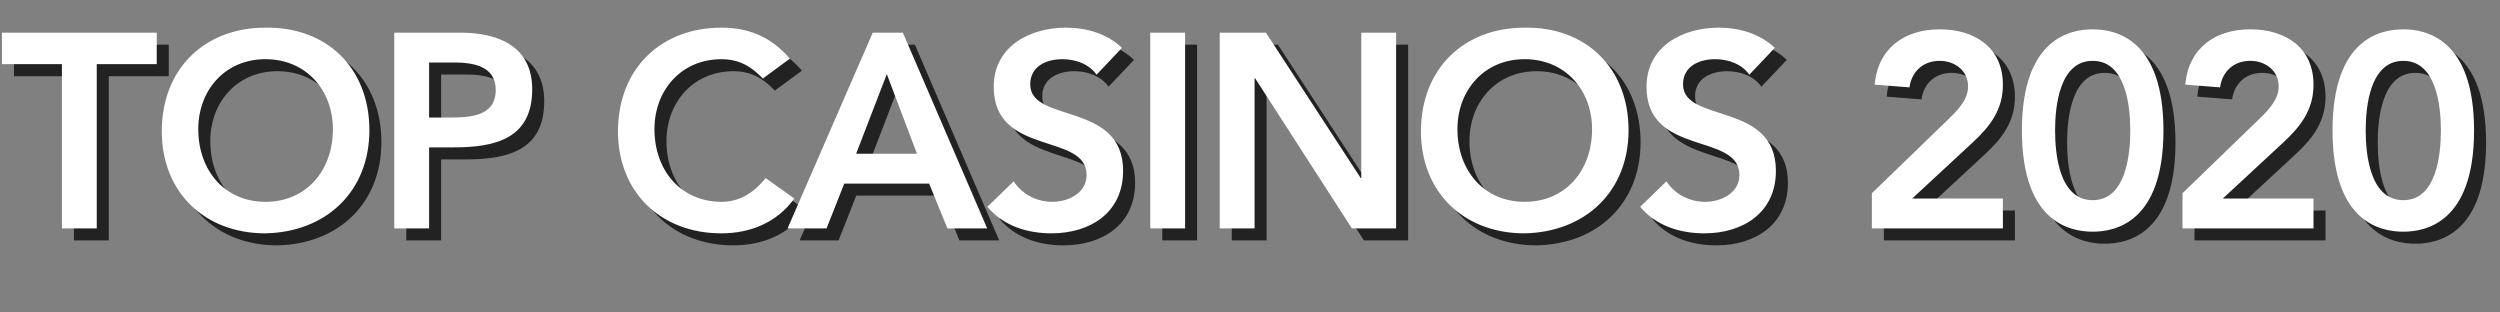 <svg width="208" height="26" viewBox="0 0 208 26" fill="none" xmlns="http://www.w3.org/2000/svg">
<rect x="0" y="0" width="208" height="26" fill="#808080" stroke="none"/>
<g clip-path="url(#clip0)">
<path d="M6.152 20H9.05V6.338H14.041V3.716H1.161V6.338H6.152V20ZM14.46 11.927C14.46 17.01 18.048 20.414 23.062 20.414C28.145 20.322 31.733 16.918 31.733 11.835C31.733 6.614 28.145 3.21 23.062 3.302C18.048 3.302 14.46 6.706 14.46 11.927ZM17.496 11.743C17.496 8.5 19.727 5.924 23.085 5.924C26.466 5.924 28.697 8.5 28.697 11.743C28.697 15.216 26.466 17.792 23.085 17.792C19.727 17.792 17.496 15.216 17.496 11.743ZM33.803 20H36.701V13.261H38.771C42.221 13.261 45.28 12.525 45.28 8.431C45.28 4.82 42.428 3.716 39.277 3.716H33.803V20ZM36.701 10.777V6.2H38.771C40.335 6.2 42.244 6.476 42.244 8.477C42.244 10.685 40.105 10.777 38.449 10.777H36.701ZM66.721 5.878C65.111 4.015 63.225 3.302 61.017 3.302C56.003 3.302 52.415 6.706 52.415 11.927C52.415 17.01 56.003 20.414 61.017 20.414C63.409 20.414 65.617 19.54 67.089 17.516L64.697 15.814C63.616 17.194 62.351 17.792 61.04 17.792C57.682 17.792 55.451 15.216 55.451 11.743C55.451 8.5 57.682 5.924 61.04 5.924C62.167 5.924 63.271 6.269 64.467 7.534L66.721 5.878ZM66.528 20H69.77L71.243 16.274H78.303L79.822 20H83.133L76.118 3.716H73.612L66.528 20ZM72.231 13.79L74.784 7.166L77.291 13.79H72.231ZM94.35 4.981C93.085 3.785 91.383 3.302 89.681 3.302C86.668 3.302 83.678 4.866 83.678 8.224C83.678 14.043 91.406 11.996 91.406 15.561C91.406 17.056 89.888 17.792 88.554 17.792C87.266 17.792 86.047 17.171 85.334 16.09L83.149 18.206C84.483 19.793 86.461 20.414 88.485 20.414C91.682 20.414 94.442 18.712 94.442 15.216C94.442 9.42 86.714 11.283 86.714 8.017C86.714 6.522 88.048 5.924 89.382 5.924C90.509 5.924 91.613 6.338 92.234 7.212L94.35 4.981ZM96.701 20H99.599V3.716H96.701V20ZM102.482 20H105.38V7.511H105.426L113.476 20H117.156V3.716H114.258V15.814H114.212L106.323 3.716H102.482V20ZM119.223 11.927C119.223 17.01 122.811 20.414 127.825 20.414C132.908 20.322 136.496 16.918 136.496 11.835C136.496 6.614 132.908 3.21 127.825 3.302C122.811 3.302 119.223 6.706 119.223 11.927ZM122.259 11.743C122.259 8.5 124.49 5.924 127.848 5.924C131.229 5.924 133.46 8.5 133.46 11.743C133.46 15.216 131.229 17.792 127.848 17.792C124.49 17.792 122.259 15.216 122.259 11.743ZM148.663 4.981C147.398 3.785 145.696 3.302 143.994 3.302C140.981 3.302 137.991 4.866 137.991 8.224C137.991 14.043 145.719 11.996 145.719 15.561C145.719 17.056 144.201 17.792 142.867 17.792C141.579 17.792 140.36 17.171 139.647 16.09L137.462 18.206C138.796 19.793 140.774 20.414 142.798 20.414C145.995 20.414 148.755 18.712 148.755 15.216C148.755 9.42 141.027 11.283 141.027 8.017C141.027 6.522 142.361 5.924 143.695 5.924C144.822 5.924 145.926 6.338 146.547 7.212L148.663 4.981ZM156.739 20H167.641V17.516H160.097L165.134 12.847C166.583 11.513 167.641 10.11 167.641 8.063C167.641 4.935 165.295 3.44 162.374 3.44C159.43 3.44 157.245 5.027 156.969 8.04L159.867 8.27C160.051 6.936 161.017 6.062 162.374 6.062C163.639 6.062 164.743 6.867 164.743 8.201C164.743 9.328 163.823 10.225 163.064 10.961L156.739 17.079V20ZM169.223 11.858C169.223 19.563 173.294 20.276 175.111 20.276C176.928 20.276 180.999 19.563 180.999 11.858C180.999 4.153 176.928 3.44 175.111 3.44C173.294 3.44 169.223 4.153 169.223 11.858ZM171.983 11.858C171.983 9.834 172.351 6.062 175.111 6.062C177.871 6.062 178.239 9.834 178.239 11.858C178.239 13.882 177.871 17.654 175.111 17.654C172.351 17.654 171.983 13.882 171.983 11.858ZM182.582 20H193.484V17.516H185.94L190.977 12.847C192.426 11.513 193.484 10.11 193.484 8.063C193.484 4.935 191.138 3.44 188.217 3.44C185.273 3.44 183.088 5.027 182.812 8.04L185.71 8.27C185.894 6.936 186.86 6.062 188.217 6.062C189.482 6.062 190.586 6.867 190.586 8.201C190.586 9.328 189.666 10.225 188.907 10.961L182.582 17.079V20ZM195.066 11.858C195.066 19.563 199.137 20.276 200.954 20.276C202.771 20.276 206.842 19.563 206.842 11.858C206.842 4.153 202.771 3.44 200.954 3.44C199.137 3.44 195.066 4.153 195.066 11.858ZM197.826 11.858C197.826 9.834 198.194 6.062 200.954 6.062C203.714 6.062 204.082 9.834 204.082 11.858C204.082 13.882 203.714 17.654 200.954 17.654C198.194 17.654 197.826 13.882 197.826 11.858Z" fill="#222222"/>
<path d="M5.152 19H8.05V5.338H13.041V2.716H0.161V5.338H5.152V19ZM13.46 10.927C13.46 16.01 17.048 19.414 22.062 19.414C27.145 19.322 30.733 15.918 30.733 10.835C30.733 5.614 27.145 2.21 22.062 2.302C17.048 2.302 13.46 5.706 13.46 10.927ZM16.496 10.743C16.496 7.5 18.727 4.924 22.085 4.924C25.466 4.924 27.697 7.5 27.697 10.743C27.697 14.216 25.466 16.792 22.085 16.792C18.727 16.792 16.496 14.216 16.496 10.743ZM32.803 19H35.701V12.261H37.771C41.221 12.261 44.28 11.525 44.28 7.431C44.28 3.82 41.428 2.716 38.277 2.716H32.803V19ZM35.701 9.777V5.2H37.771C39.335 5.2 41.244 5.476 41.244 7.477C41.244 9.685 39.105 9.777 37.449 9.777H35.701ZM65.721 4.878C64.111 3.015 62.225 2.302 60.017 2.302C55.003 2.302 51.415 5.706 51.415 10.927C51.415 16.01 55.003 19.414 60.017 19.414C62.409 19.414 64.617 18.54 66.089 16.516L63.697 14.814C62.616 16.194 61.351 16.792 60.04 16.792C56.682 16.792 54.451 14.216 54.451 10.743C54.451 7.5 56.682 4.924 60.04 4.924C61.167 4.924 62.271 5.269 63.467 6.534L65.721 4.878ZM65.528 19H68.77L70.243 15.274H77.303L78.822 19H82.133L75.118 2.716H72.612L65.528 19ZM71.231 12.79L73.784 6.166L76.291 12.79H71.231ZM93.35 3.981C92.085 2.785 90.383 2.302 88.681 2.302C85.668 2.302 82.678 3.866 82.678 7.224C82.678 13.043 90.406 10.996 90.406 14.561C90.406 16.056 88.888 16.792 87.554 16.792C86.266 16.792 85.047 16.171 84.334 15.09L82.149 17.206C83.483 18.793 85.461 19.414 87.485 19.414C90.682 19.414 93.442 17.712 93.442 14.216C93.442 8.42 85.714 10.283 85.714 7.017C85.714 5.522 87.048 4.924 88.382 4.924C89.509 4.924 90.613 5.338 91.234 6.212L93.35 3.981ZM95.701 19H98.599V2.716H95.701V19ZM101.482 19H104.38V6.511H104.426L112.476 19H116.156V2.716H113.258V14.814H113.212L105.323 2.716H101.482V19ZM118.223 10.927C118.223 16.01 121.811 19.414 126.825 19.414C131.908 19.322 135.496 15.918 135.496 10.835C135.496 5.614 131.908 2.21 126.825 2.302C121.811 2.302 118.223 5.706 118.223 10.927ZM121.259 10.743C121.259 7.5 123.49 4.924 126.848 4.924C130.229 4.924 132.46 7.5 132.46 10.743C132.46 14.216 130.229 16.792 126.848 16.792C123.49 16.792 121.259 14.216 121.259 10.743ZM147.663 3.981C146.398 2.785 144.696 2.302 142.994 2.302C139.981 2.302 136.991 3.866 136.991 7.224C136.991 13.043 144.719 10.996 144.719 14.561C144.719 16.056 143.201 16.792 141.867 16.792C140.579 16.792 139.36 16.171 138.647 15.09L136.462 17.206C137.796 18.793 139.774 19.414 141.798 19.414C144.995 19.414 147.755 17.712 147.755 14.216C147.755 8.42 140.027 10.283 140.027 7.017C140.027 5.522 141.361 4.924 142.695 4.924C143.822 4.924 144.926 5.338 145.547 6.212L147.663 3.981ZM155.739 19H166.641V16.516H159.097L164.134 11.847C165.583 10.513 166.641 9.11 166.641 7.063C166.641 3.935 164.295 2.44 161.374 2.44C158.43 2.44 156.245 4.027 155.969 7.04L158.867 7.27C159.051 5.936 160.017 5.062 161.374 5.062C162.639 5.062 163.743 5.867 163.743 7.201C163.743 8.328 162.823 9.225 162.064 9.961L155.739 16.079V19ZM168.223 10.858C168.223 18.563 172.294 19.276 174.111 19.276C175.928 19.276 179.999 18.563 179.999 10.858C179.999 3.153 175.928 2.44 174.111 2.44C172.294 2.44 168.223 3.153 168.223 10.858ZM170.983 10.858C170.983 8.834 171.351 5.062 174.111 5.062C176.871 5.062 177.239 8.834 177.239 10.858C177.239 12.882 176.871 16.654 174.111 16.654C171.351 16.654 170.983 12.882 170.983 10.858ZM181.582 19H192.484V16.516H184.94L189.977 11.847C191.426 10.513 192.484 9.11 192.484 7.063C192.484 3.935 190.138 2.44 187.217 2.44C184.273 2.44 182.088 4.027 181.812 7.04L184.71 7.27C184.894 5.936 185.86 5.062 187.217 5.062C188.482 5.062 189.586 5.867 189.586 7.201C189.586 8.328 188.666 9.225 187.907 9.961L181.582 16.079V19ZM194.066 10.858C194.066 18.563 198.137 19.276 199.954 19.276C201.771 19.276 205.842 18.563 205.842 10.858C205.842 3.153 201.771 2.44 199.954 2.44C198.137 2.44 194.066 3.153 194.066 10.858ZM196.826 10.858C196.826 8.834 197.194 5.062 199.954 5.062C202.714 5.062 203.082 8.834 203.082 10.858C203.082 12.882 202.714 16.654 199.954 16.654C197.194 16.654 196.826 12.882 196.826 10.858Z" fill="white"/>
</g>
<defs>
<clipPath id="clip0">
<rect width="208" height="26" fill="white"/>
</clipPath>
</defs>
</svg>
